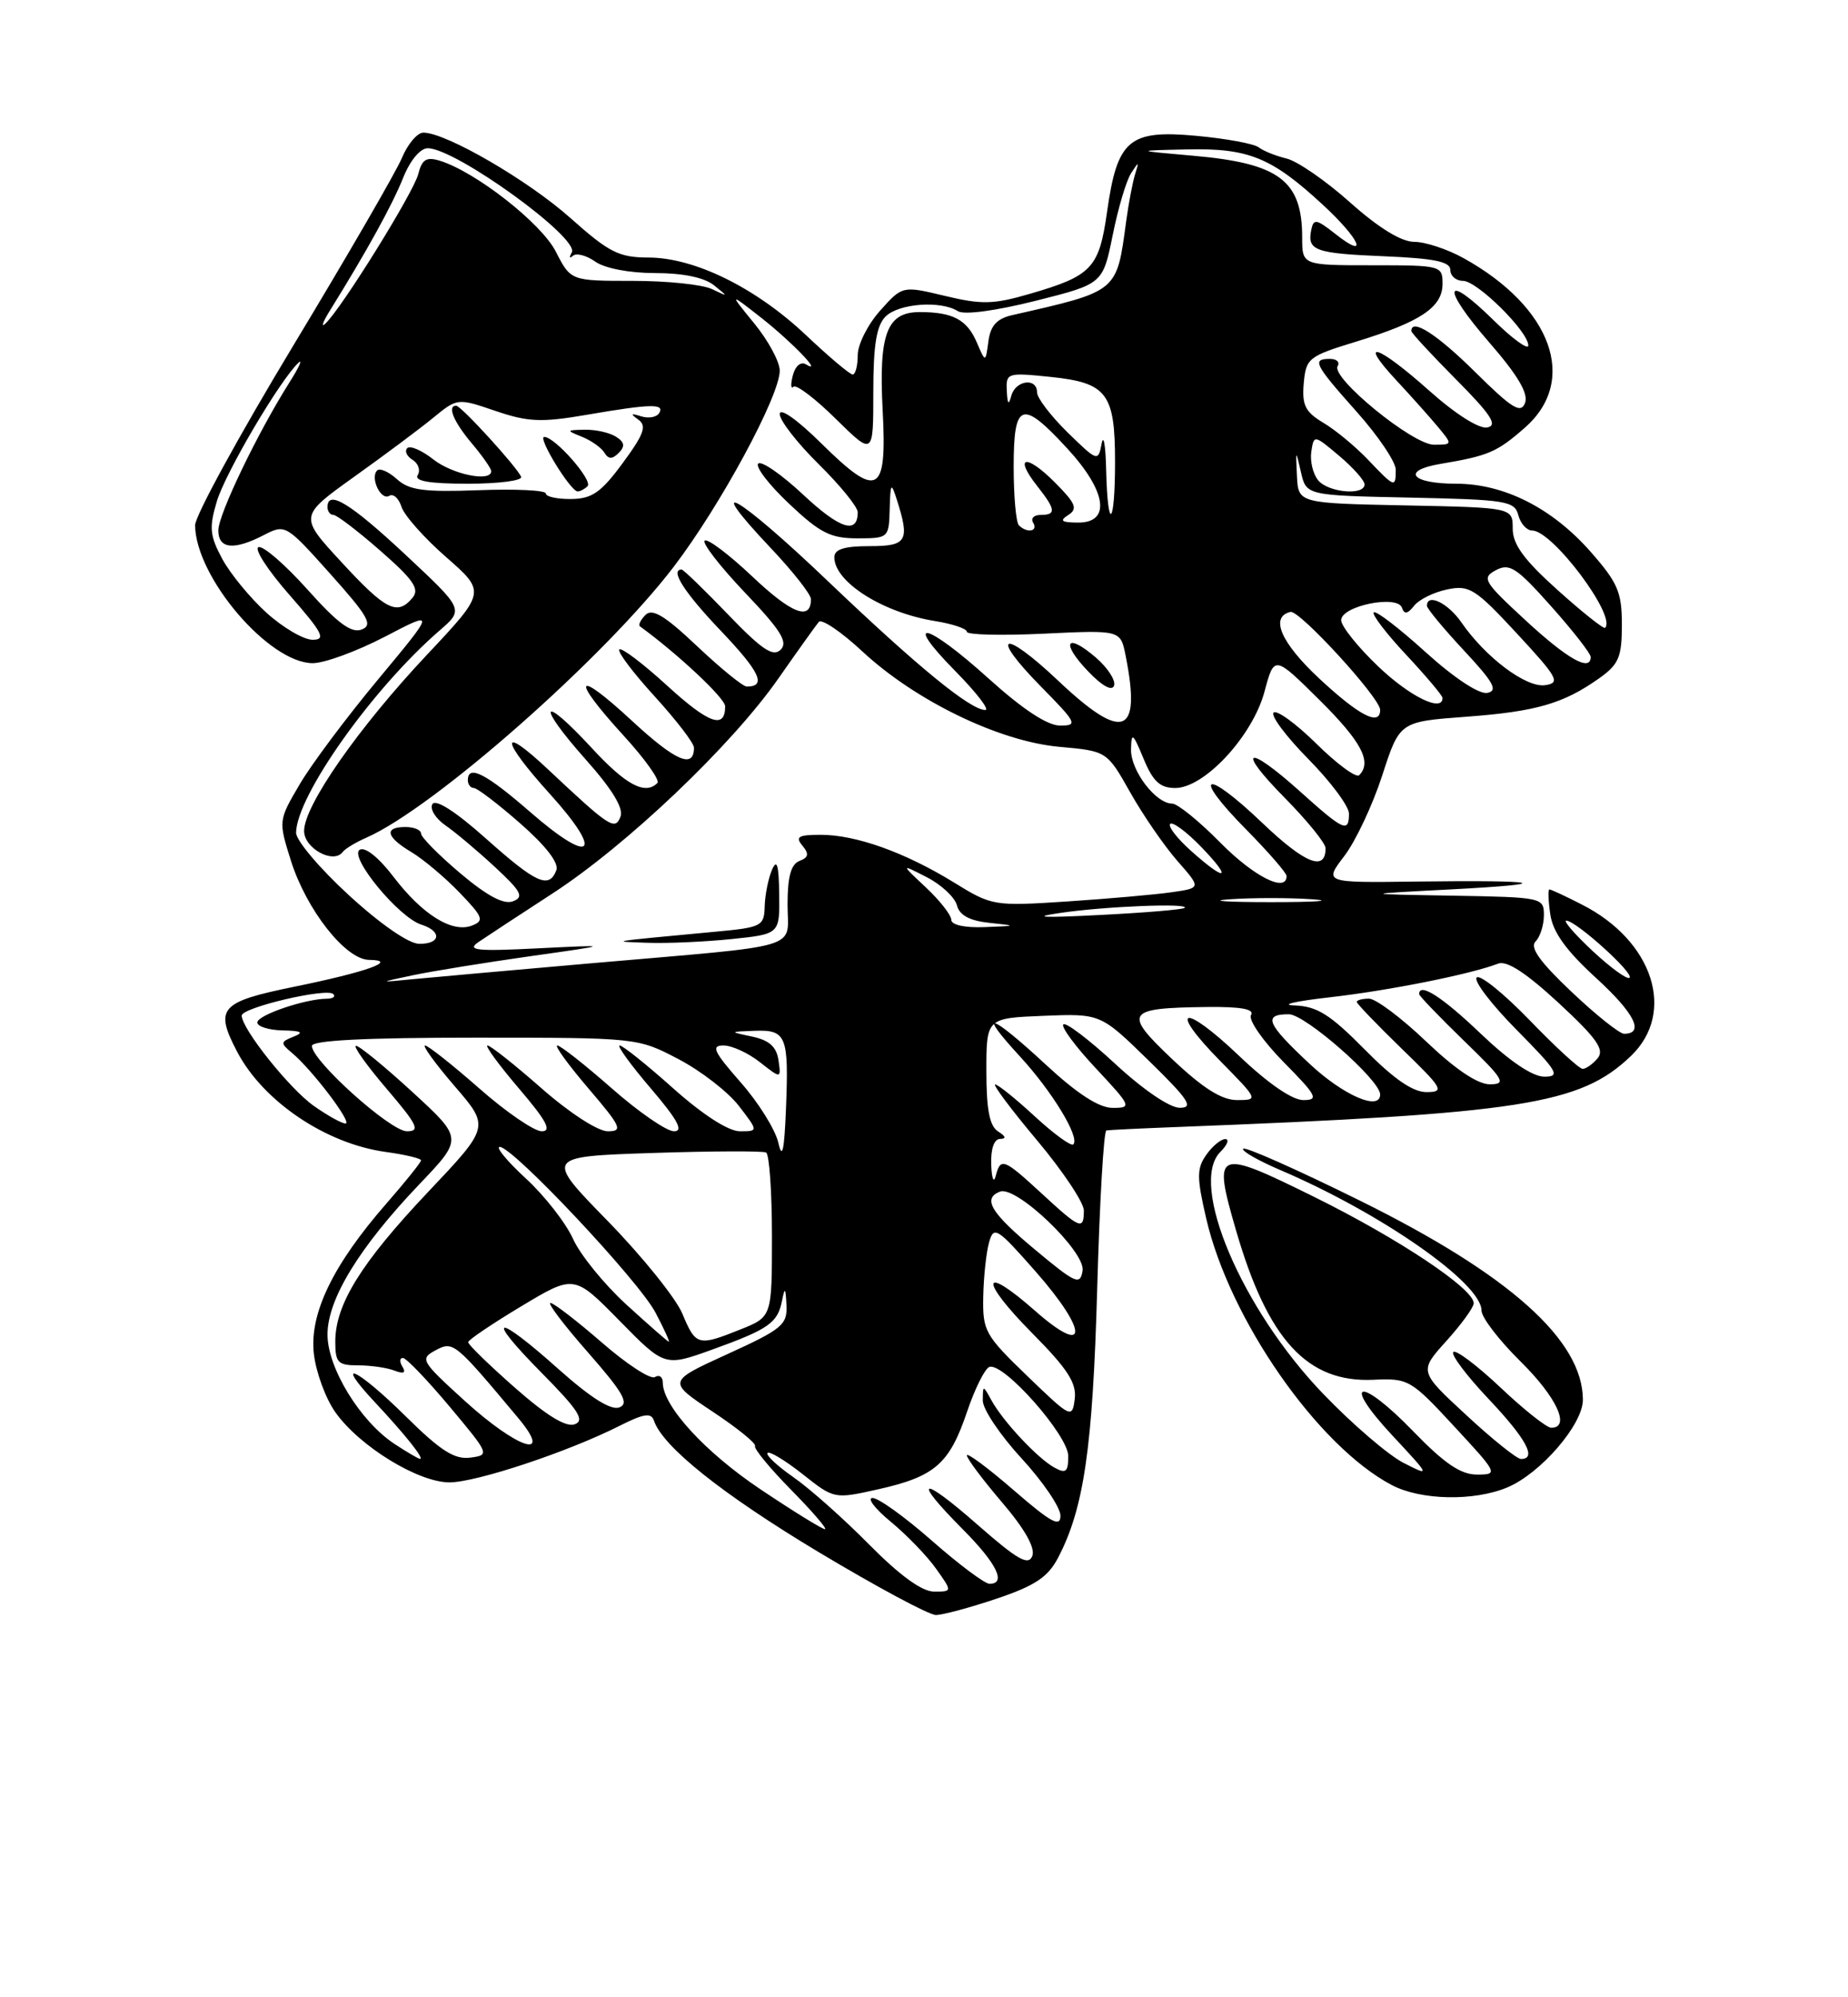 <?xml version="1.0" encoding="UTF-8" standalone="no"?>
<!DOCTYPE svg PUBLIC "-//W3C//DTD SVG 1.1//EN" "http://www.w3.org/Graphics/SVG/1.1/DTD/svg11.dtd" >
<svg xmlns="http://www.w3.org/2000/svg" xmlns:xlink="http://www.w3.org/1999/xlink" version="1.1" viewBox="0 0 237 256">
 <g >
 <path fill="currentColor"
d=" M 127.83 204.90 C 132.75 203.24 134.40 202.14 135.70 199.65 C 139.01 193.33 140.14 185.54 140.71 165.25 C 141.02 154.11 141.55 144.95 141.89 144.89 C 142.22 144.83 146.10 144.64 150.50 144.47 C 195.19 142.75 202.64 141.59 209.16 135.35 C 214.98 129.77 212.02 120.60 202.91 115.96 C 200.81 114.88 198.91 114.00 198.71 114.00 C 198.51 114.00 198.56 115.44 198.82 117.20 C 199.15 119.48 200.85 121.84 204.68 125.34 C 209.63 129.86 210.95 132.50 208.28 132.50 C 207.70 132.50 204.66 130.08 201.54 127.12 C 197.49 123.29 196.16 121.44 196.93 120.67 C 197.52 120.08 198.00 118.56 198.00 117.30 C 198.00 115.04 197.79 115.00 186.25 114.80 C 174.50 114.60 174.50 114.60 186.00 114.00 C 199.94 113.27 197.81 112.78 181.64 112.99 C 169.78 113.15 169.78 113.15 172.41 109.71 C 173.86 107.81 176.04 103.17 177.27 99.38 C 179.50 92.50 179.50 92.50 188.00 91.87 C 197.03 91.20 200.51 90.19 205.13 86.91 C 207.61 85.14 208.00 84.21 208.00 80.07 C 208.00 75.90 207.48 74.69 203.99 70.72 C 199.05 65.11 192.89 62.00 186.74 62.00 C 180.98 62.00 179.64 60.32 184.72 59.46 C 190.91 58.42 191.97 57.96 195.57 54.81 C 202.43 48.78 199.04 39.38 187.72 33.10 C 185.64 31.94 182.79 31.00 181.38 31.00 C 179.72 31.00 176.83 29.23 173.16 25.96 C 170.05 23.18 166.38 20.65 165.00 20.32 C 163.63 19.99 162.02 19.35 161.43 18.89 C 160.83 18.42 157.23 17.76 153.43 17.41 C 144.79 16.61 143.29 17.89 141.98 27.13 C 140.96 34.37 140.04 35.35 132.08 37.66 C 127.42 39.02 125.90 39.06 121.20 37.93 C 115.73 36.62 115.73 36.62 112.87 39.82 C 111.29 41.59 110.00 44.15 110.00 45.52 C 110.00 46.88 109.71 48.00 109.35 48.00 C 108.99 48.00 106.30 45.73 103.37 42.96 C 96.94 36.89 89.10 33.02 83.16 33.01 C 79.37 33.00 78.11 32.36 73.16 27.95 C 67.73 23.11 57.20 17.00 54.29 17.00 C 53.52 17.00 52.29 18.46 51.54 20.25 C 50.79 22.04 44.51 32.87 37.59 44.33 C 30.67 55.79 25.01 66.14 25.02 67.33 C 25.09 73.98 34.50 85.00 40.11 85.00 C 41.62 85.00 45.78 83.47 49.36 81.61 C 55.86 78.22 55.86 78.22 48.50 87.07 C 44.45 91.93 39.91 98.00 38.42 100.55 C 35.70 105.18 35.70 105.21 37.32 110.35 C 39.31 116.63 44.32 122.99 47.32 123.03 C 51.21 123.08 47.07 124.57 37.75 126.47 C 28.20 128.42 27.49 129.22 30.41 134.80 C 33.76 141.18 41.80 146.60 49.48 147.65 C 51.97 147.99 54.00 148.48 54.00 148.72 C 54.00 148.97 52.01 151.45 49.59 154.22 C 42.70 162.10 39.67 168.36 40.25 173.51 C 40.52 175.88 41.76 179.26 43.02 181.03 C 46.12 185.39 53.64 190.00 57.64 190.00 C 61.08 190.00 72.88 186.08 79.46 182.75 C 82.55 181.19 83.51 181.04 83.86 182.07 C 84.97 185.41 92.59 191.49 104.96 198.92 C 112.37 203.36 119.14 207.00 120.02 207.00 C 120.89 207.00 124.41 206.05 127.83 204.90 Z  M 193.30 190.65 C 197.58 188.86 203.00 182.58 203.00 179.42 C 203.00 171.78 193.56 163.35 174.41 153.89 C 166.45 149.95 159.71 146.96 159.44 147.23 C 159.16 147.50 161.32 148.74 164.22 149.98 C 177.18 155.52 190.00 164.47 190.00 167.98 C 190.00 168.86 192.25 171.79 195.00 174.50 C 199.63 179.06 201.46 183.00 198.94 183.00 C 198.36 183.00 195.43 180.68 192.43 177.84 C 189.43 175.01 186.71 172.96 186.38 173.29 C 186.05 173.62 188.08 176.32 190.89 179.29 C 195.75 184.43 197.14 187.00 195.06 187.00 C 194.54 187.00 191.38 184.47 188.05 181.38 C 181.98 175.77 181.98 175.77 185.49 171.88 C 187.42 169.74 189.00 167.57 189.00 167.04 C 189.00 165.17 179.32 158.73 168.50 153.39 C 155.89 147.16 155.50 147.33 158.52 157.71 C 162.59 171.73 167.66 177.24 176.13 176.85 C 180.62 176.64 180.94 176.82 186.49 182.82 C 192.12 188.89 192.17 189.00 189.41 189.00 C 187.33 189.00 185.24 187.58 181.23 183.44 C 174.38 176.37 171.91 176.84 178.54 183.96 C 183.47 189.25 183.48 189.27 180.00 187.50 C 178.07 186.52 173.44 182.55 169.71 178.67 C 159.24 167.80 152.41 151.73 156.51 147.64 C 157.41 146.74 157.69 146.00 157.13 146.00 C 156.57 146.00 155.48 146.91 154.70 148.02 C 153.47 149.77 153.47 150.89 154.69 156.17 C 157.69 169.12 168.99 185.35 178.50 190.35 C 182.22 192.30 189.02 192.44 193.30 190.65 Z  M 111.47 197.97 C 108.19 194.65 103.80 190.75 101.73 189.32 C 99.66 187.88 98.18 186.49 98.44 186.23 C 98.70 185.97 100.72 187.20 102.94 188.95 C 106.97 192.14 106.99 192.15 112.61 190.89 C 119.89 189.26 121.75 187.64 124.00 181.01 C 125.01 178.01 126.31 175.40 126.89 175.20 C 128.71 174.60 137.00 183.97 137.00 186.63 C 137.00 188.65 136.70 188.91 135.25 188.12 C 133.11 186.96 128.66 182.22 127.16 179.50 C 126.06 177.50 126.06 177.50 126.04 179.50 C 126.02 180.60 128.26 183.94 131.01 186.92 C 133.75 189.90 136.00 193.21 136.00 194.27 C 136.00 195.81 134.80 195.16 130.00 191.00 C 126.70 188.14 124.00 186.14 124.00 186.54 C 124.00 186.95 126.03 189.66 128.50 192.55 C 131.43 195.98 132.79 198.39 132.39 199.43 C 131.89 200.72 130.49 199.92 125.38 195.44 C 118.05 189.00 116.85 189.36 123.47 196.01 C 127.83 200.39 129.11 203.00 126.90 203.00 C 126.30 203.00 122.99 200.53 119.54 197.50 C 116.10 194.47 112.66 192.00 111.91 192.00 C 111.16 192.00 112.20 193.37 114.23 195.04 C 116.26 196.71 118.87 199.41 120.03 201.04 C 122.14 204.00 122.14 204.00 119.79 204.00 C 118.24 204.00 115.40 201.94 111.47 197.97 Z  M 97.56 190.91 C 90.42 186.14 85.00 180.22 85.00 177.21 C 85.00 176.48 84.55 176.16 83.99 176.50 C 83.44 176.85 80.37 174.85 77.17 172.06 C 73.96 169.28 71.00 167.00 70.59 167.00 C 70.17 167.00 72.35 169.87 75.44 173.38 C 79.92 178.49 80.72 179.89 79.43 180.39 C 78.36 180.80 75.77 179.17 71.66 175.51 C 63.46 168.19 62.06 168.48 69.46 175.96 C 74.17 180.72 75.03 182.05 73.72 182.55 C 72.61 182.98 70.12 181.46 66.04 177.87 C 62.72 174.95 60.02 172.32 60.04 172.03 C 60.05 171.74 63.12 169.67 66.85 167.43 C 73.63 163.36 73.63 163.36 79.44 169.27 C 85.24 175.18 85.24 175.18 91.37 172.97 C 98.62 170.35 99.74 169.56 100.30 166.68 C 100.65 164.92 100.75 165.03 100.86 167.28 C 100.99 169.80 100.31 170.36 93.29 173.56 C 85.59 177.07 85.59 177.07 91.37 180.92 C 94.56 183.03 97.01 185.02 96.83 185.34 C 96.65 185.66 98.73 188.19 101.46 190.96 C 104.19 193.73 106.14 196.00 105.80 196.00 C 105.45 196.00 101.74 193.71 97.56 190.91 Z  M 50.59 185.07 C 46.19 182.17 42.00 175.33 42.00 171.05 C 42.00 166.52 46.06 159.89 53.76 151.81 C 59.38 145.93 59.38 145.93 52.94 140.01 C 49.40 136.76 46.13 134.07 45.67 134.05 C 45.22 134.02 46.96 136.47 49.54 139.50 C 53.55 144.19 53.94 145.00 52.19 145.00 C 50.07 145.00 40.00 135.96 40.00 134.06 C 40.00 133.35 46.78 133.00 60.89 133.00 C 81.73 133.00 81.78 133.01 87.01 135.75 C 89.90 137.26 93.38 139.96 94.76 141.75 C 97.26 145.00 97.26 145.00 94.88 145.00 C 93.41 144.99 90.13 142.88 86.34 139.50 C 82.95 136.47 79.86 134.00 79.47 134.00 C 79.08 134.00 80.87 136.47 83.46 139.50 C 86.91 143.54 87.70 145.00 86.44 145.00 C 85.49 145.00 81.90 142.53 78.46 139.50 C 75.01 136.47 71.87 134.00 71.47 134.00 C 71.08 134.00 72.87 136.47 75.46 139.50 C 79.67 144.43 79.93 145.00 77.94 145.00 C 76.68 145.00 73.02 142.63 69.46 139.50 C 66.01 136.47 62.89 134.00 62.52 134.00 C 62.15 134.00 63.96 136.47 66.54 139.50 C 70.08 143.64 70.81 145.00 69.48 145.00 C 68.51 145.00 64.90 142.53 61.46 139.50 C 58.01 136.47 54.88 134.00 54.51 134.00 C 54.13 134.00 55.84 136.35 58.31 139.22 C 62.81 144.43 62.81 144.43 54.87 152.81 C 46.30 161.88 43.00 167.19 43.00 171.96 C 43.00 174.65 43.33 175.00 45.92 175.00 C 47.52 175.00 49.62 175.30 50.58 175.67 C 51.77 176.13 52.10 175.97 51.61 175.17 C 51.21 174.53 51.25 174.03 51.69 174.06 C 52.14 174.10 54.83 176.91 57.68 180.31 C 62.80 186.43 62.83 186.50 60.29 186.83 C 58.29 187.09 56.48 185.93 52.08 181.58 C 45.78 175.35 42.63 173.90 48.10 179.75 C 51.96 183.87 54.45 187.00 53.87 186.99 C 53.67 186.99 52.19 186.12 50.59 185.07 Z  M 59.61 179.56 C 53.98 174.44 53.82 174.17 55.86 173.07 C 58.13 171.86 58.31 172.01 66.46 181.75 C 71.03 187.22 66.42 185.74 59.61 179.56 Z  M 131.75 176.37 C 126.30 171.12 126.01 170.58 126.10 166.17 C 126.15 163.60 126.49 160.47 126.85 159.22 C 127.45 157.09 127.87 157.36 132.82 162.98 C 139.64 170.73 139.56 174.02 132.71 167.98 C 125.80 161.90 125.57 164.00 132.39 170.89 C 136.93 175.47 138.09 177.27 137.83 179.32 C 137.51 181.84 137.35 181.77 131.75 176.37 Z  M 80.34 167.22 C 77.49 164.62 74.41 160.83 73.49 158.79 C 72.57 156.75 69.84 153.26 67.43 151.04 C 65.02 148.82 63.52 147.00 64.09 147.00 C 65.79 147.00 81.93 164.16 84.07 168.25 C 85.16 170.31 85.92 171.99 85.77 171.97 C 85.62 171.95 83.18 169.81 80.34 167.22 Z  M 87.51 168.38 C 86.68 166.39 82.37 161.04 77.94 156.50 C 69.87 148.24 69.87 148.24 83.69 147.78 C 91.28 147.53 97.84 147.51 98.25 147.72 C 98.66 147.94 99.00 152.77 99.00 158.45 C 99.00 168.78 99.00 168.78 94.98 170.39 C 89.51 172.58 89.24 172.51 87.51 168.38 Z  M 132.81 160.23 C 127.07 155.46 125.95 153.62 128.25 152.73 C 130.34 151.93 139.22 160.43 138.84 162.86 C 138.53 164.77 137.97 164.53 132.81 160.23 Z  M 133.62 153.00 C 128.70 148.47 128.32 148.32 127.69 150.75 C 127.44 151.71 127.18 151.04 127.12 149.25 C 127.05 147.26 127.49 145.99 128.25 145.98 C 129.08 145.97 129.00 145.65 128.00 145.02 C 126.91 144.33 126.50 142.23 126.50 137.29 C 126.50 130.50 126.50 130.50 133.82 130.20 C 141.14 129.91 141.14 129.91 147.32 135.94 C 152.45 140.95 153.13 141.98 151.31 141.99 C 150.02 141.99 146.61 139.68 143.03 136.36 C 139.68 133.26 136.68 130.98 136.37 131.30 C 136.05 131.61 137.93 134.15 140.54 136.93 C 145.11 141.82 145.18 142.00 142.69 142.00 C 140.95 142.00 138.18 140.21 134.17 136.50 C 127.05 129.90 125.16 129.28 130.79 135.39 C 134.94 139.89 138.53 145.80 137.65 146.68 C 137.38 146.96 135.15 145.34 132.71 143.09 C 130.27 140.84 127.99 139.00 127.63 139.00 C 127.28 139.00 129.69 142.22 132.99 146.15 C 136.30 150.09 139.00 154.14 139.00 155.15 C 139.00 157.72 138.54 157.54 133.62 153.00 Z  M 99.82 146.47 C 99.44 144.80 97.27 141.31 94.98 138.72 C 91.53 134.79 91.16 134.00 92.78 134.00 C 93.85 134.00 95.96 134.96 97.45 136.14 C 100.18 138.28 100.18 138.28 99.84 135.90 C 99.59 134.18 98.67 133.34 96.50 132.87 C 93.50 132.24 93.50 132.24 96.78 132.12 C 100.85 131.97 101.17 132.77 100.80 142.09 C 100.58 147.52 100.32 148.69 99.82 146.47 Z  M 40.25 141.75 C 37.14 139.56 31.00 131.87 31.00 130.17 C 31.00 129.14 41.91 126.58 42.74 127.41 C 43.07 127.73 42.70 128.00 41.92 128.01 C 39.14 128.02 33.00 130.11 33.00 131.05 C 33.00 131.57 34.46 132.03 36.25 132.07 C 38.67 132.12 39.03 132.33 37.65 132.87 C 35.96 133.54 35.94 133.70 37.44 134.95 C 40.02 137.09 45.26 144.00 44.31 144.00 C 43.83 144.00 42.01 142.99 40.25 141.75 Z  M 150.37 135.79 C 143.98 129.75 144.36 129.19 154.81 129.07 C 159.14 129.02 160.91 129.34 160.44 130.10 C 160.07 130.70 161.94 133.40 164.59 136.10 C 168.90 140.46 169.17 141.00 167.14 141.00 C 165.72 141.00 162.59 138.84 158.92 135.34 C 151.70 128.46 149.65 129.04 156.52 136.02 C 161.38 140.95 161.40 141.00 158.65 141.00 C 156.68 141.00 154.29 139.49 150.37 135.79 Z  M 167.96 136.36 C 162.43 131.20 161.93 130.00 165.29 130.00 C 167.38 130.00 177.00 138.44 177.00 140.28 C 177.00 142.45 172.28 140.40 167.96 136.36 Z  M 175.00 134.50 C 170.58 130.02 168.91 128.98 166.03 128.87 C 164.09 128.80 166.10 128.33 170.50 127.83 C 178.11 126.97 188.61 124.87 192.13 123.51 C 193.24 123.08 195.71 124.69 199.90 128.56 C 204.78 133.08 205.80 134.53 204.90 135.63 C 204.27 136.38 203.40 137.00 202.97 137.00 C 202.54 137.00 199.48 134.19 196.17 130.76 C 192.85 127.33 189.80 124.87 189.38 125.29 C 188.96 125.71 191.27 128.74 194.53 132.03 C 199.77 137.33 200.17 138.00 198.06 138.00 C 196.54 138.00 193.59 136.01 189.91 132.50 C 184.96 127.77 182.00 125.87 182.00 127.42 C 182.00 127.64 184.59 130.33 187.75 133.40 C 192.89 138.37 193.24 138.96 191.09 138.98 C 189.52 138.99 186.68 137.09 182.91 133.50 C 179.74 130.47 176.44 128.00 175.57 128.00 C 174.71 128.00 174.00 128.19 174.00 128.42 C 174.00 128.64 176.59 131.33 179.75 134.40 C 185.04 139.52 185.30 139.96 182.97 139.98 C 181.20 139.99 178.78 138.32 175.00 134.50 Z  M 53.00 124.99 C 55.48 124.47 62.22 123.38 68.00 122.56 C 78.50 121.08 78.50 121.08 69.00 121.55 C 61.14 121.95 59.82 121.81 61.34 120.76 C 62.36 120.07 66.63 117.26 70.84 114.53 C 80.36 108.35 93.79 95.59 99.80 87.00 C 102.30 83.42 104.65 80.14 105.01 79.71 C 105.38 79.28 107.89 80.98 110.59 83.49 C 117.40 89.82 128.13 95.02 135.84 95.72 C 141.96 96.27 141.96 96.27 144.95 101.57 C 146.59 104.48 149.31 108.42 150.99 110.34 C 154.05 113.82 154.05 113.82 150.27 114.36 C 148.20 114.66 142.18 115.19 136.90 115.54 C 127.44 116.16 127.22 116.12 122.31 113.09 C 116.04 109.24 109.77 107.00 105.25 107.00 C 102.39 107.00 101.96 107.25 102.90 108.38 C 103.79 109.45 103.70 109.90 102.53 110.35 C 101.44 110.77 101.00 112.38 101.00 115.92 C 101.00 121.81 103.52 121.06 76.00 123.45 C 65.83 124.34 55.48 125.26 53.00 125.50 C 48.50 125.94 48.50 125.94 53.00 124.99 Z  M 93.85 120.36 C 100.00 119.72 100.00 119.72 99.93 114.61 C 99.88 110.83 99.64 110.02 99.00 111.50 C 98.53 112.60 98.11 114.70 98.07 116.17 C 98.00 118.71 97.69 118.87 91.75 119.42 C 77.78 120.73 78.15 120.67 83.10 120.84 C 85.64 120.93 90.47 120.71 93.85 120.36 Z  M 204.28 121.92 C 201.97 119.77 200.44 118.00 200.87 118.00 C 202.10 118.00 209.57 124.73 208.99 125.32 C 208.72 125.61 206.60 124.08 204.28 121.92 Z  M 44.72 114.72 C 40.99 111.30 37.95 107.70 37.97 106.72 C 38.05 101.96 47.82 88.21 56.38 80.81 C 59.50 78.11 59.50 78.11 52.00 71.10 C 44.92 64.49 42.00 62.71 42.00 65.00 C 42.00 65.55 42.35 66.00 42.77 66.00 C 43.19 66.00 45.90 68.07 48.80 70.61 C 53.02 74.30 53.84 75.49 52.91 76.61 C 50.96 78.96 49.49 78.23 43.82 72.08 C 38.35 66.17 38.35 66.17 45.42 61.11 C 49.32 58.33 53.89 54.92 55.58 53.53 C 58.65 51.02 58.68 51.01 63.54 52.67 C 67.72 54.09 69.41 54.17 75.23 53.17 C 83.49 51.75 85.30 51.71 84.53 52.96 C 84.20 53.48 83.16 53.66 82.22 53.36 C 80.89 52.94 80.81 53.03 81.87 53.79 C 82.97 54.58 82.59 55.65 79.87 59.34 C 77.09 63.12 75.93 63.93 73.25 63.96 C 71.46 63.98 70.00 63.66 70.00 63.25 C 70.00 62.84 66.14 62.65 61.41 62.83 C 54.35 63.09 52.48 62.84 50.91 61.42 C 49.85 60.46 48.71 59.96 48.37 60.30 C 47.43 61.23 48.85 64.21 49.92 63.55 C 50.44 63.23 51.14 63.87 51.49 64.96 C 51.83 66.05 54.41 68.96 57.22 71.41 C 62.32 75.88 62.32 75.88 54.76 83.92 C 45.97 93.26 39.00 103.25 39.00 106.50 C 39.00 108.75 42.79 110.80 43.96 109.19 C 44.26 108.79 45.62 107.96 47.00 107.36 C 55.66 103.55 77.48 84.32 86.40 72.65 C 92.39 64.81 100.00 50.74 100.00 47.51 C 100.00 46.38 98.54 43.67 96.75 41.48 C 93.50 37.50 93.50 37.50 97.60 40.71 C 101.57 43.83 105.66 48.08 103.36 46.70 C 102.70 46.31 102.00 46.89 101.68 48.11 C 101.38 49.26 101.42 49.92 101.76 49.57 C 102.10 49.23 104.55 51.08 107.19 53.69 C 112.00 58.42 112.00 58.42 112.00 50.28 C 112.00 44.22 112.40 41.74 113.57 40.57 C 115.26 38.89 120.64 38.49 122.84 39.88 C 123.64 40.39 127.65 39.85 132.80 38.56 C 141.43 36.39 141.43 36.39 142.70 30.14 C 143.39 26.70 144.45 23.13 145.06 22.20 C 146.05 20.66 146.10 20.67 145.57 22.34 C 145.26 23.35 144.74 26.05 144.43 28.34 C 143.20 37.49 143.45 37.29 129.82 40.39 C 127.84 40.84 127.03 41.73 126.76 43.75 C 126.39 46.50 126.39 46.50 125.27 43.89 C 124.02 40.97 122.20 40.00 117.95 40.00 C 113.73 40.00 112.68 42.77 113.20 52.62 C 113.77 63.38 112.60 64.01 105.32 56.82 C 102.25 53.79 100.00 52.20 100.00 53.07 C 100.00 53.90 102.25 56.79 105.00 59.50 C 107.75 62.21 110.00 64.98 110.00 65.65 C 110.00 68.54 107.70 67.80 103.00 63.40 C 100.23 60.81 97.64 59.02 97.24 59.42 C 96.84 59.82 98.62 62.14 101.20 64.57 C 105.16 68.31 106.51 69.00 109.94 69.00 C 113.95 69.00 114.00 68.95 114.10 65.25 C 114.19 61.90 114.29 61.77 115.00 64.00 C 116.71 69.35 116.34 70.00 111.50 70.00 C 108.27 70.00 107.00 70.40 107.00 71.43 C 107.00 74.59 113.22 78.53 119.90 79.60 C 122.15 79.96 124.00 80.58 124.00 80.98 C 124.00 81.37 128.43 81.48 133.85 81.22 C 143.70 80.75 143.70 80.75 144.35 84.00 C 146.40 94.27 144.07 95.15 135.70 87.24 C 128.57 80.50 126.75 81.15 133.52 88.02 C 138.10 92.67 138.26 93.00 135.95 93.00 C 134.33 93.00 131.18 90.93 126.82 87.00 C 118.78 79.74 115.61 79.01 122.50 86.00 C 125.21 88.75 126.95 91.00 126.36 91.00 C 124.45 91.00 117.69 85.47 106.21 74.52 C 94.62 63.45 89.77 60.65 98.89 70.29 C 101.70 73.26 104.00 76.19 104.00 76.79 C 104.00 79.62 101.54 78.68 96.49 73.90 C 93.46 71.04 90.70 68.96 90.37 69.30 C 90.04 69.63 92.37 72.63 95.56 75.98 C 100.14 80.78 101.09 82.31 100.12 83.27 C 99.15 84.24 97.73 83.29 93.36 78.75 C 90.32 75.59 87.64 73.00 87.42 73.00 C 85.87 73.00 87.77 75.96 92.50 80.91 C 97.47 86.13 98.34 88.00 95.77 88.00 C 95.28 88.00 92.42 85.67 89.41 82.83 C 85.28 78.92 83.66 77.94 82.79 78.81 C 82.15 79.45 81.83 80.11 82.07 80.28 C 86.95 83.83 93.00 89.50 93.00 90.53 C 93.00 93.51 90.91 92.77 85.55 87.87 C 82.46 85.05 79.70 82.96 79.42 83.24 C 79.15 83.52 81.19 86.23 83.96 89.26 C 86.73 92.30 89.00 95.25 89.00 95.83 C 89.00 98.58 86.64 97.56 81.07 92.41 C 73.74 85.62 73.08 86.74 79.97 94.28 C 82.71 97.27 84.66 100.01 84.31 100.36 C 82.73 101.94 80.27 100.63 75.83 95.81 C 69.35 88.81 68.72 90.16 75.11 97.34 C 78.49 101.13 79.99 103.58 79.58 104.66 C 78.88 106.49 78.21 106.06 70.27 98.60 C 64.01 92.72 64.17 94.75 70.52 101.76 C 77.53 109.51 75.94 110.99 68.02 104.10 C 62.32 99.14 60.00 97.95 60.00 100.00 C 60.00 100.55 60.35 101.00 60.77 101.00 C 61.19 101.00 63.87 103.04 66.72 105.54 C 70.01 108.42 71.70 110.61 71.35 111.54 C 70.41 113.97 68.78 113.24 62.32 107.48 C 58.49 104.06 55.88 102.38 55.46 103.06 C 55.09 103.67 55.84 104.90 57.14 105.80 C 58.44 106.70 61.30 109.11 63.50 111.15 C 66.86 114.27 67.23 114.97 65.79 115.52 C 64.62 115.98 62.48 114.84 59.04 111.94 C 56.27 109.60 54.00 107.31 54.00 106.84 C 54.00 106.38 53.10 106.00 52.00 106.00 C 49.21 106.00 49.51 107.28 52.75 109.21 C 54.26 110.11 57.04 112.44 58.92 114.39 C 61.97 117.56 62.14 118.01 60.51 118.64 C 57.97 119.61 54.15 117.22 50.43 112.34 C 48.56 109.89 46.81 108.50 46.13 108.92 C 44.71 109.79 51.13 117.59 54.03 118.51 C 56.71 119.36 56.52 121.01 53.75 120.97 C 52.41 120.96 48.76 118.43 44.72 114.72 Z  M 140.53 84.27 C 136.72 81.00 135.99 82.34 139.56 86.06 C 141.37 87.95 142.62 88.63 142.88 87.87 C 143.10 87.19 142.04 85.57 140.53 84.27 Z  M 75.35 62.32 C 76.08 61.59 71.17 56.00 69.80 56.00 C 68.89 56.00 73.16 62.97 74.08 62.99 C 74.40 62.99 74.97 62.69 75.35 62.32 Z  M 66.83 61.12 C 66.38 59.94 59.14 52.00 58.50 52.00 C 57.32 52.00 58.17 54.05 60.50 56.82 C 61.88 58.45 63.00 60.06 63.00 60.39 C 63.00 61.83 58.04 60.82 55.58 58.89 C 54.10 57.72 52.59 57.07 52.23 57.44 C 51.86 57.81 52.17 58.48 52.91 58.94 C 53.65 59.40 53.95 60.28 53.57 60.89 C 53.09 61.66 55.04 62.00 60.02 62.00 C 63.95 62.00 67.02 61.60 66.83 61.12 Z  M 78.99 55.97 C 78.17 55.45 76.38 55.05 75.00 55.08 C 72.60 55.12 72.58 55.16 74.65 55.99 C 75.83 56.47 77.12 57.38 77.51 58.02 C 78.04 58.88 78.52 58.88 79.35 58.05 C 80.19 57.21 80.10 56.67 78.99 55.97 Z  M 122.00 117.90 C 122.00 117.30 120.54 115.43 118.75 113.75 C 115.50 110.71 115.50 110.71 118.87 112.44 C 120.72 113.39 122.45 115.01 122.72 116.03 C 123.05 117.31 124.34 118.01 126.85 118.28 C 130.47 118.66 130.46 118.67 126.25 118.83 C 123.73 118.93 122.00 118.55 122.00 117.90 Z  M 136.00 117.01 C 141.75 116.16 152.64 115.73 151.92 116.37 C 151.69 116.58 146.78 116.99 141.00 117.28 C 133.64 117.66 132.15 117.57 136.00 117.01 Z  M 157.75 115.26 C 160.64 115.06 165.36 115.06 168.25 115.26 C 171.14 115.46 168.78 115.63 163.00 115.63 C 157.22 115.63 154.86 115.46 157.75 115.26 Z  M 156.50 108.00 C 153.79 105.25 151.01 103.00 150.33 103.00 C 148.22 103.00 145.00 98.77 145.05 96.06 C 145.10 93.79 145.28 93.92 146.66 97.25 C 147.87 100.17 148.77 101.00 150.72 101.00 C 154.47 101.00 160.65 94.33 162.17 88.64 C 163.42 83.98 163.42 83.98 169.21 89.71 C 174.60 95.05 175.99 97.67 174.31 99.36 C 173.93 99.74 171.46 97.93 168.83 95.33 C 166.20 92.74 163.72 90.94 163.33 91.34 C 162.94 91.73 164.95 94.41 167.81 97.31 C 170.66 100.20 173.00 103.34 173.00 104.28 C 173.00 106.78 172.33 106.48 166.79 101.50 C 159.87 95.28 158.42 95.84 164.78 102.28 C 167.65 105.19 170.00 108.08 170.00 108.72 C 170.00 111.75 167.37 110.70 161.89 105.48 C 154.47 98.39 152.69 99.10 159.81 106.31 C 162.66 109.20 165.00 111.89 165.00 112.28 C 165.00 114.48 160.80 112.36 156.50 108.00 Z  M 152.77 109.08 C 150.97 107.48 149.76 105.91 150.07 105.60 C 150.38 105.29 152.16 106.60 154.01 108.51 C 158.11 112.75 157.29 113.12 152.77 109.08 Z  M 169.18 86.96 C 164.26 82.37 162.83 79.06 165.50 78.43 C 166.65 78.16 177.00 89.46 177.00 90.99 C 177.00 93.13 174.30 91.73 169.18 86.96 Z  M 176.75 85.42 C 174.14 82.93 172.00 80.26 172.00 79.49 C 172.00 77.66 179.23 76.19 179.80 77.90 C 180.09 78.77 180.52 78.70 181.35 77.65 C 181.98 76.84 183.89 75.90 185.60 75.55 C 188.43 74.96 189.20 75.44 194.54 81.20 C 199.80 86.88 200.16 87.53 198.16 87.82 C 195.73 88.18 190.51 84.26 187.40 79.75 C 185.69 77.28 183.00 75.99 183.00 77.65 C 183.00 78.00 185.14 80.58 187.75 83.38 C 191.56 87.46 192.15 88.53 190.74 88.81 C 189.69 89.01 186.50 86.91 182.82 83.58 C 179.43 80.51 176.45 78.22 176.18 78.49 C 175.91 78.75 177.79 81.21 180.35 83.94 C 182.91 86.68 185.00 89.16 185.00 89.46 C 185.00 91.34 180.80 89.28 176.75 85.42 Z  M 195.67 79.53 C 190.25 74.53 189.98 74.08 191.85 73.08 C 193.59 72.15 194.51 72.75 198.92 77.70 C 201.72 80.84 204.00 83.76 204.00 84.20 C 204.00 86.15 201.07 84.51 195.67 79.53 Z  M 34.19 78.55 C 32.09 76.65 29.53 73.54 28.50 71.63 C 26.90 68.65 26.80 67.62 27.81 64.26 C 28.90 60.59 35.91 48.72 38.27 46.50 C 38.86 45.95 38.35 47.08 37.13 49.00 C 33.02 55.50 28.00 65.94 28.00 67.98 C 28.00 70.37 30.00 70.57 33.86 68.57 C 36.59 67.16 36.70 67.23 42.38 73.58 C 47.25 79.02 47.86 80.12 46.38 80.69 C 45.06 81.19 43.30 79.89 39.43 75.56 C 36.57 72.37 33.75 69.92 33.15 70.13 C 32.56 70.33 34.34 73.09 37.12 76.25 C 41.39 81.12 41.85 82.00 40.09 82.00 C 38.94 82.00 36.29 80.45 34.19 78.55 Z  M 199.75 75.62 C 195.44 71.75 194.00 69.78 194.00 67.76 C 194.00 65.06 194.00 65.06 180.25 64.78 C 166.50 64.50 166.50 64.50 166.33 61.00 C 166.16 57.59 166.17 57.58 166.84 60.50 C 167.52 63.50 167.52 63.50 180.86 63.78 C 193.17 64.04 194.24 64.21 194.72 66.03 C 195.00 67.11 195.80 68.00 196.50 68.00 C 199.11 68.00 207.38 79.04 205.84 80.47 C 205.65 80.64 202.91 78.46 199.75 75.62 Z  M 130.67 67.33 C 130.30 66.97 130.00 63.59 130.00 59.83 C 130.00 51.51 131.04 51.15 136.87 57.48 C 141.93 62.96 142.51 67.01 138.25 66.98 C 136.12 66.97 135.84 66.75 137.00 66.01 C 138.25 65.22 137.97 64.53 135.28 61.83 C 131.59 58.13 129.98 58.43 132.99 62.26 C 135.41 65.33 135.49 66.00 133.44 66.00 C 132.58 66.00 132.16 66.45 132.50 67.00 C 133.19 68.11 131.71 68.38 130.67 67.33 Z  M 141.86 60.25 C 141.79 57.09 141.53 55.57 141.28 56.87 C 140.84 59.19 140.75 59.17 136.91 55.42 C 134.76 53.31 133.00 51.01 133.00 50.30 C 133.00 48.35 130.22 48.73 129.69 50.75 C 129.36 51.99 129.20 51.81 129.12 50.11 C 129.00 47.79 129.17 47.74 134.73 48.31 C 141.97 49.06 143.00 50.41 143.00 59.19 C 143.00 67.45 142.06 68.33 141.86 60.25 Z  M 169.05 61.56 C 168.39 60.76 167.99 59.12 168.17 57.90 C 168.50 55.71 168.52 55.71 171.75 58.43 C 173.54 59.94 175.00 61.59 175.00 62.09 C 175.00 63.55 170.36 63.14 169.05 61.56 Z  M 175.44 58.92 C 173.82 57.22 171.24 55.09 169.70 54.18 C 167.39 52.80 166.96 51.93 167.20 49.13 C 167.49 45.91 167.80 45.66 173.92 43.79 C 182.19 41.26 185.00 39.38 185.00 36.38 C 185.00 34.05 184.82 34.00 176.00 34.00 C 167.00 34.00 167.00 34.00 167.00 30.43 C 167.00 23.13 164.04 20.92 153.00 19.96 C 145.50 19.30 145.50 19.30 152.30 19.15 C 160.12 18.98 163.07 20.18 169.61 26.21 C 174.43 30.65 175.64 33.44 171.25 29.98 C 168.81 28.06 168.46 28.00 168.16 29.48 C 167.63 32.12 168.63 32.48 177.58 32.85 C 183.96 33.12 186.00 33.54 186.00 34.60 C 186.00 35.37 186.73 36.00 187.63 36.00 C 189.44 36.00 196.00 42.49 196.00 44.28 C 196.00 44.90 193.98 43.44 191.52 41.02 C 185.14 34.76 184.79 36.76 191.01 43.91 C 194.67 48.12 196.04 50.45 195.58 51.65 C 195.04 53.06 193.92 52.37 189.18 47.68 C 184.30 42.85 181.00 40.73 181.00 42.43 C 181.00 42.67 183.59 45.47 186.75 48.65 C 191.23 53.16 192.11 54.52 190.74 54.79 C 189.70 55.00 186.66 53.08 183.29 50.07 C 176.64 44.15 174.04 43.33 179.08 48.75 C 181.00 50.81 183.41 53.51 184.44 54.75 C 186.29 56.98 186.29 57.00 183.89 57.00 C 181.17 57.00 170.64 48.39 171.55 46.92 C 171.86 46.41 171.42 46.00 170.56 46.00 C 168.21 46.00 168.56 46.69 174.00 52.79 C 176.75 55.87 179.00 59.21 179.00 60.20 C 179.00 62.57 178.87 62.52 175.44 58.92 Z  M 42.37 39.71 C 47.09 32.11 50.30 26.28 51.69 22.82 C 52.59 20.56 53.89 19.00 54.86 19.00 C 58.45 19.01 74.38 30.53 73.33 32.36 C 72.97 32.99 73.04 33.18 73.47 32.79 C 73.91 32.39 75.20 32.73 76.35 33.54 C 77.58 34.40 80.74 35.00 84.03 35.00 C 87.59 35.00 90.32 35.57 91.56 36.56 C 93.43 38.06 93.43 38.07 91.32 37.06 C 90.11 36.47 85.55 36.00 81.16 36.00 C 73.20 36.00 73.20 36.00 71.28 32.25 C 69.42 28.60 60.98 22.00 56.37 20.59 C 54.68 20.08 54.11 20.44 53.64 22.31 C 53.05 24.67 43.77 39.59 41.71 41.50 C 41.12 42.05 41.41 41.24 42.37 39.71 Z "/>
</g>
</svg>